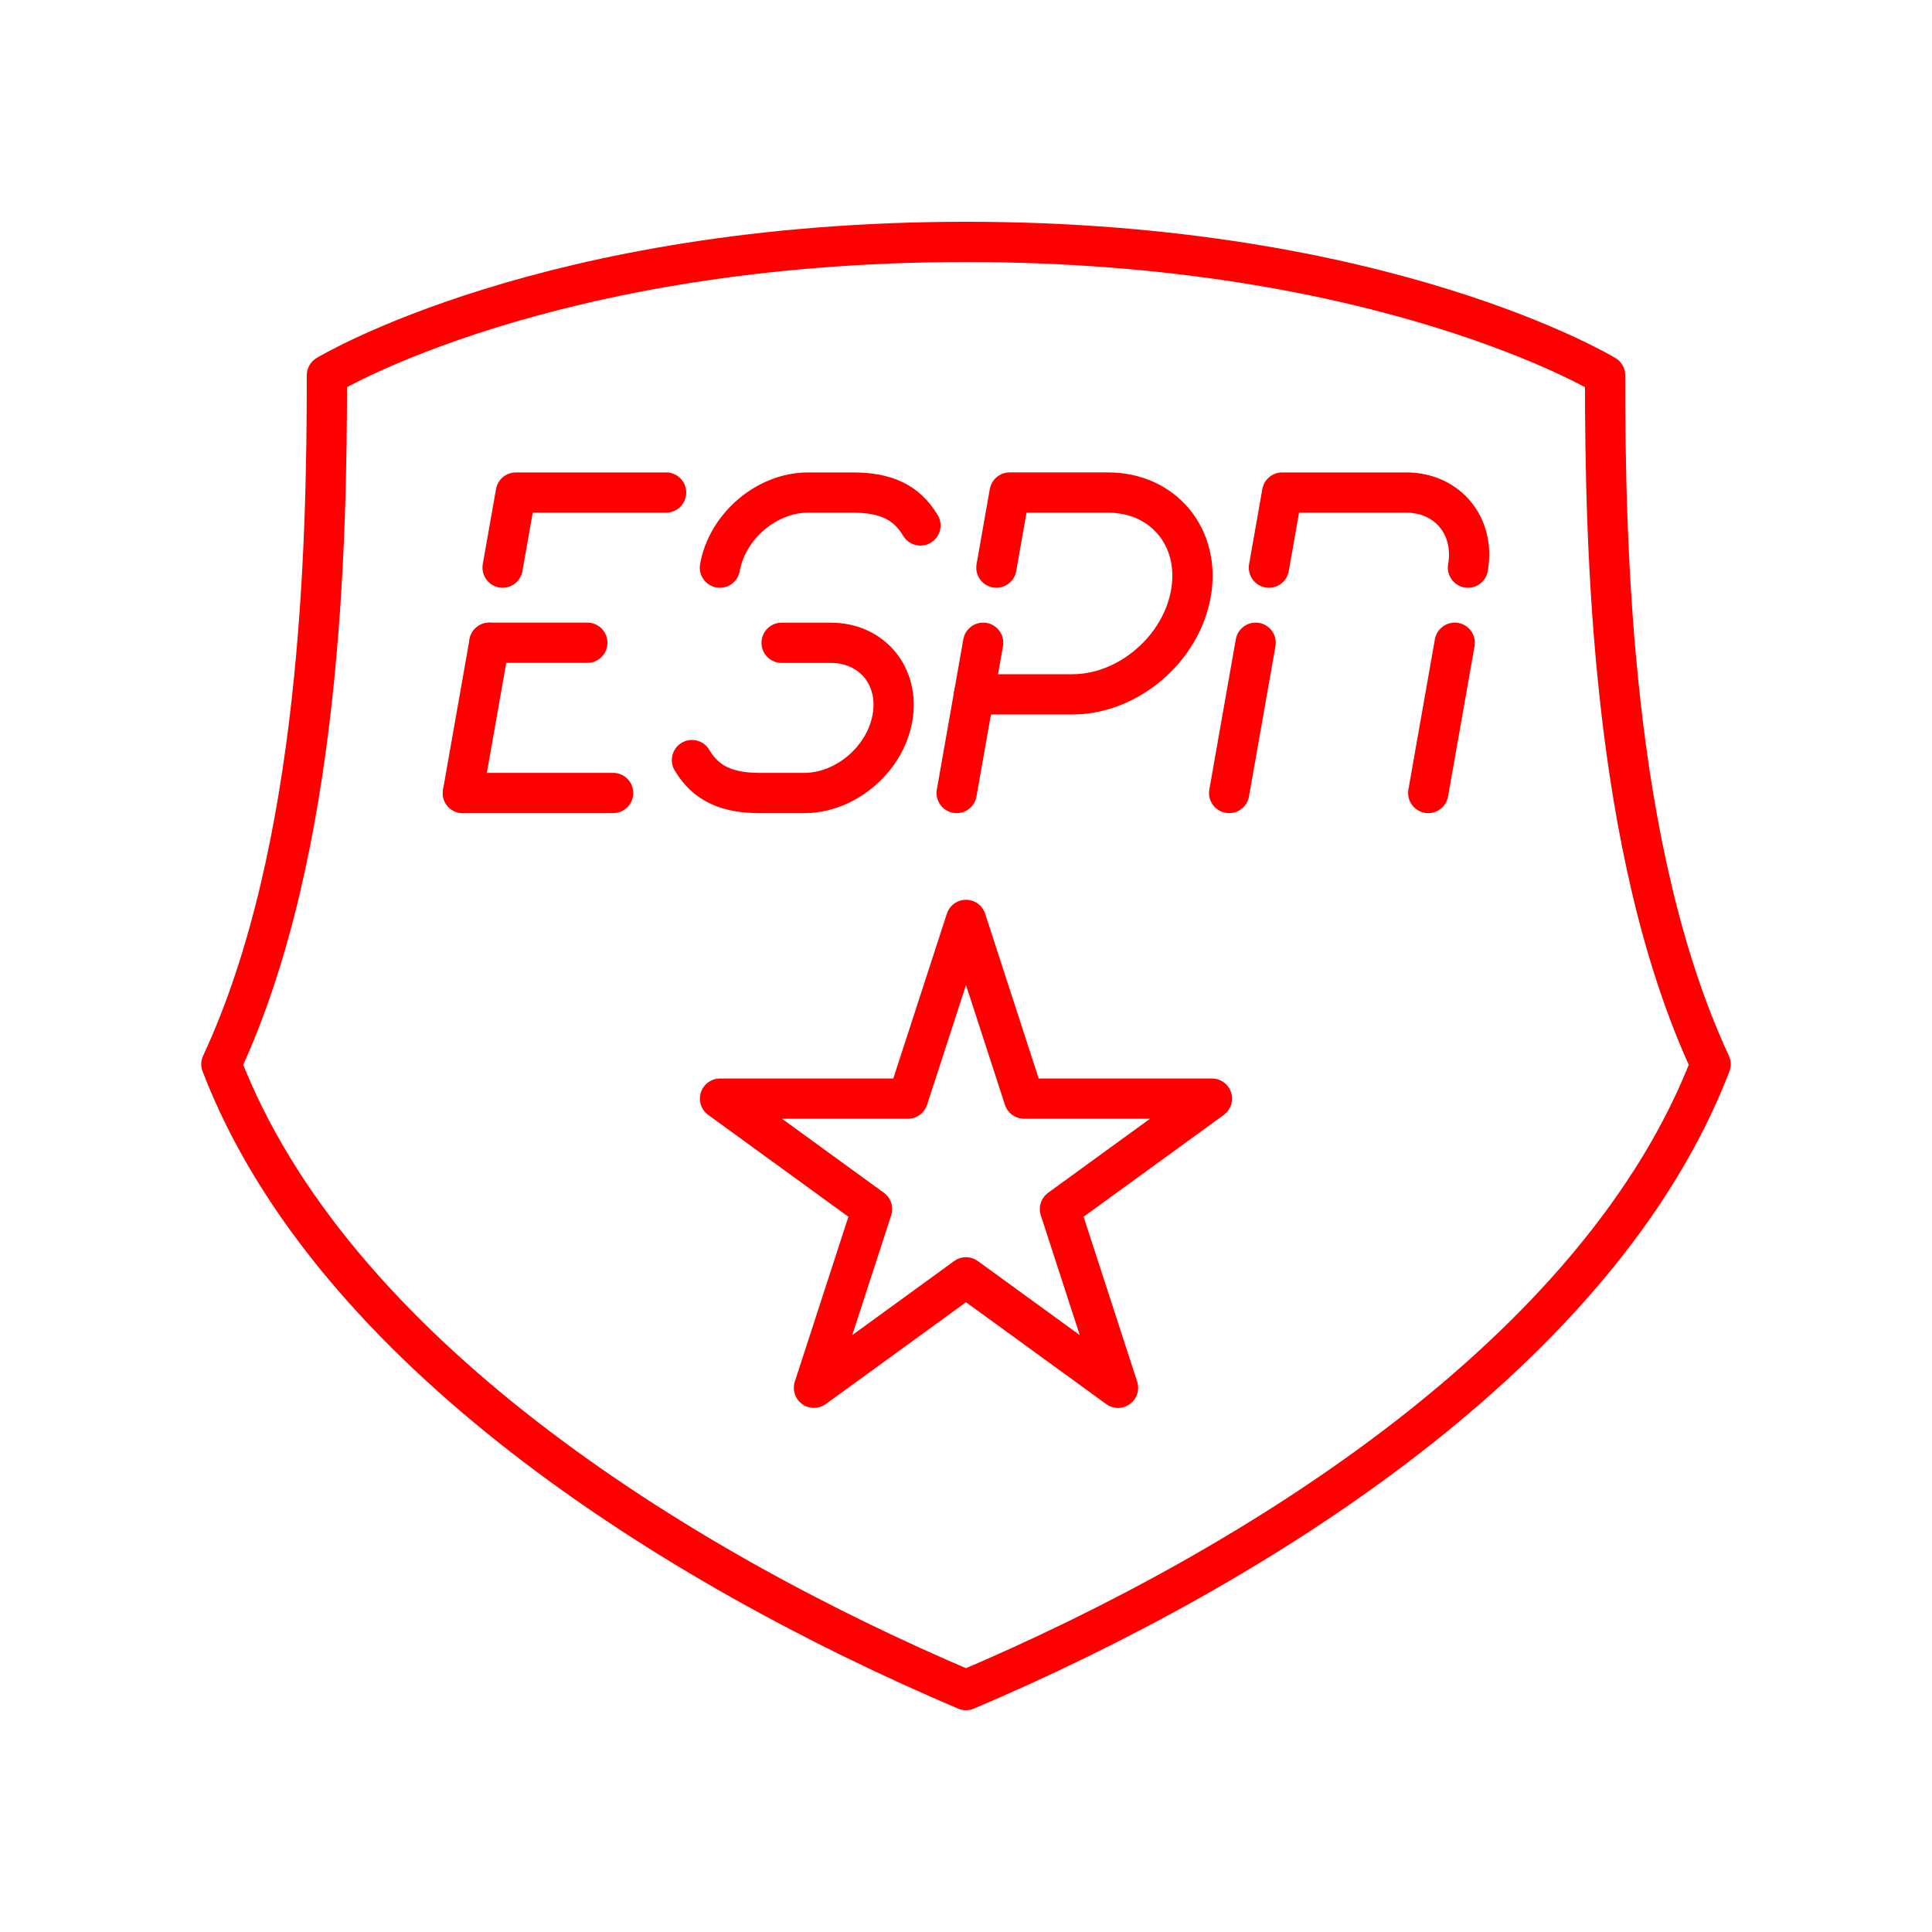 <?xml version="1.0" encoding="UTF-8"?><svg id="a" xmlns="http://www.w3.org/2000/svg" viewBox="0 0 48 48"><defs><style>.b{fill:none;stroke:#FF0000;stroke-linecap:round;stroke-linejoin:round;}</style></defs><path class="b" d="M24,41.99c7.285-3.095,15.769-8.449,18.5-15.55-2.476-5.317-2.622-12.892-2.622-17.116,0,0-5.463-3.314-15.878-3.314-10.415,0-15.878,3.314-15.878,3.314,0,4.224-.146,11.799-2.622,17.116,2.731,7.101,11.215,12.455,18.5,15.55Z"/><polygon class="b" points="24 22.855 25.443 27.295 30.111 27.295 26.334 30.039 27.777 34.479 24 31.735 20.223 34.479 21.666 30.039 17.889 27.295 22.557 27.295 24 22.855"/><g><g><line class="b" x1="11.5" y1="19.702" x2="15.233" y2="19.702"/><polyline class="b" points="16.549 12.237 12.816 12.237 12.487 14.103"/><line class="b" x1="12.158" y1="15.969" x2="14.592" y2="15.969"/><line class="b" x1="12.158" y1="15.969" x2="11.5" y2="19.702"/></g><g><path class="b" d="M24.2,17.251h2.444c1.382,0,2.7-1.123,2.944-2.507s-.678-2.507-2.06-2.507h-2.444l-.329,1.866"/><line class="b" x1="23.768" y1="19.702" x2="24.426" y2="15.969"/></g><g><line class="b" x1="35.484" y1="19.702" x2="36.142" y2="15.969"/><path class="b" d="M36.471,14.103h0c.182-1.031-.506-1.866-1.537-1.866h-3.079l-.329,1.866"/><line class="b" x1="30.538" y1="19.702" x2="31.196" y2="15.969"/></g><g><path class="b" d="M17.886,14.103c.182-1.031,1.163-1.866,2.191-1.866h1.105c.799,0,1.333,.222,1.686,.818"/><path class="b" d="M17.191,18.884c.353,.596,.888,.818,1.686,.818h1.105c1.028,0,2.01-.836,2.191-1.866h0c.182-1.031-.505-1.866-1.533-1.866h-1.221"/></g></g></svg>